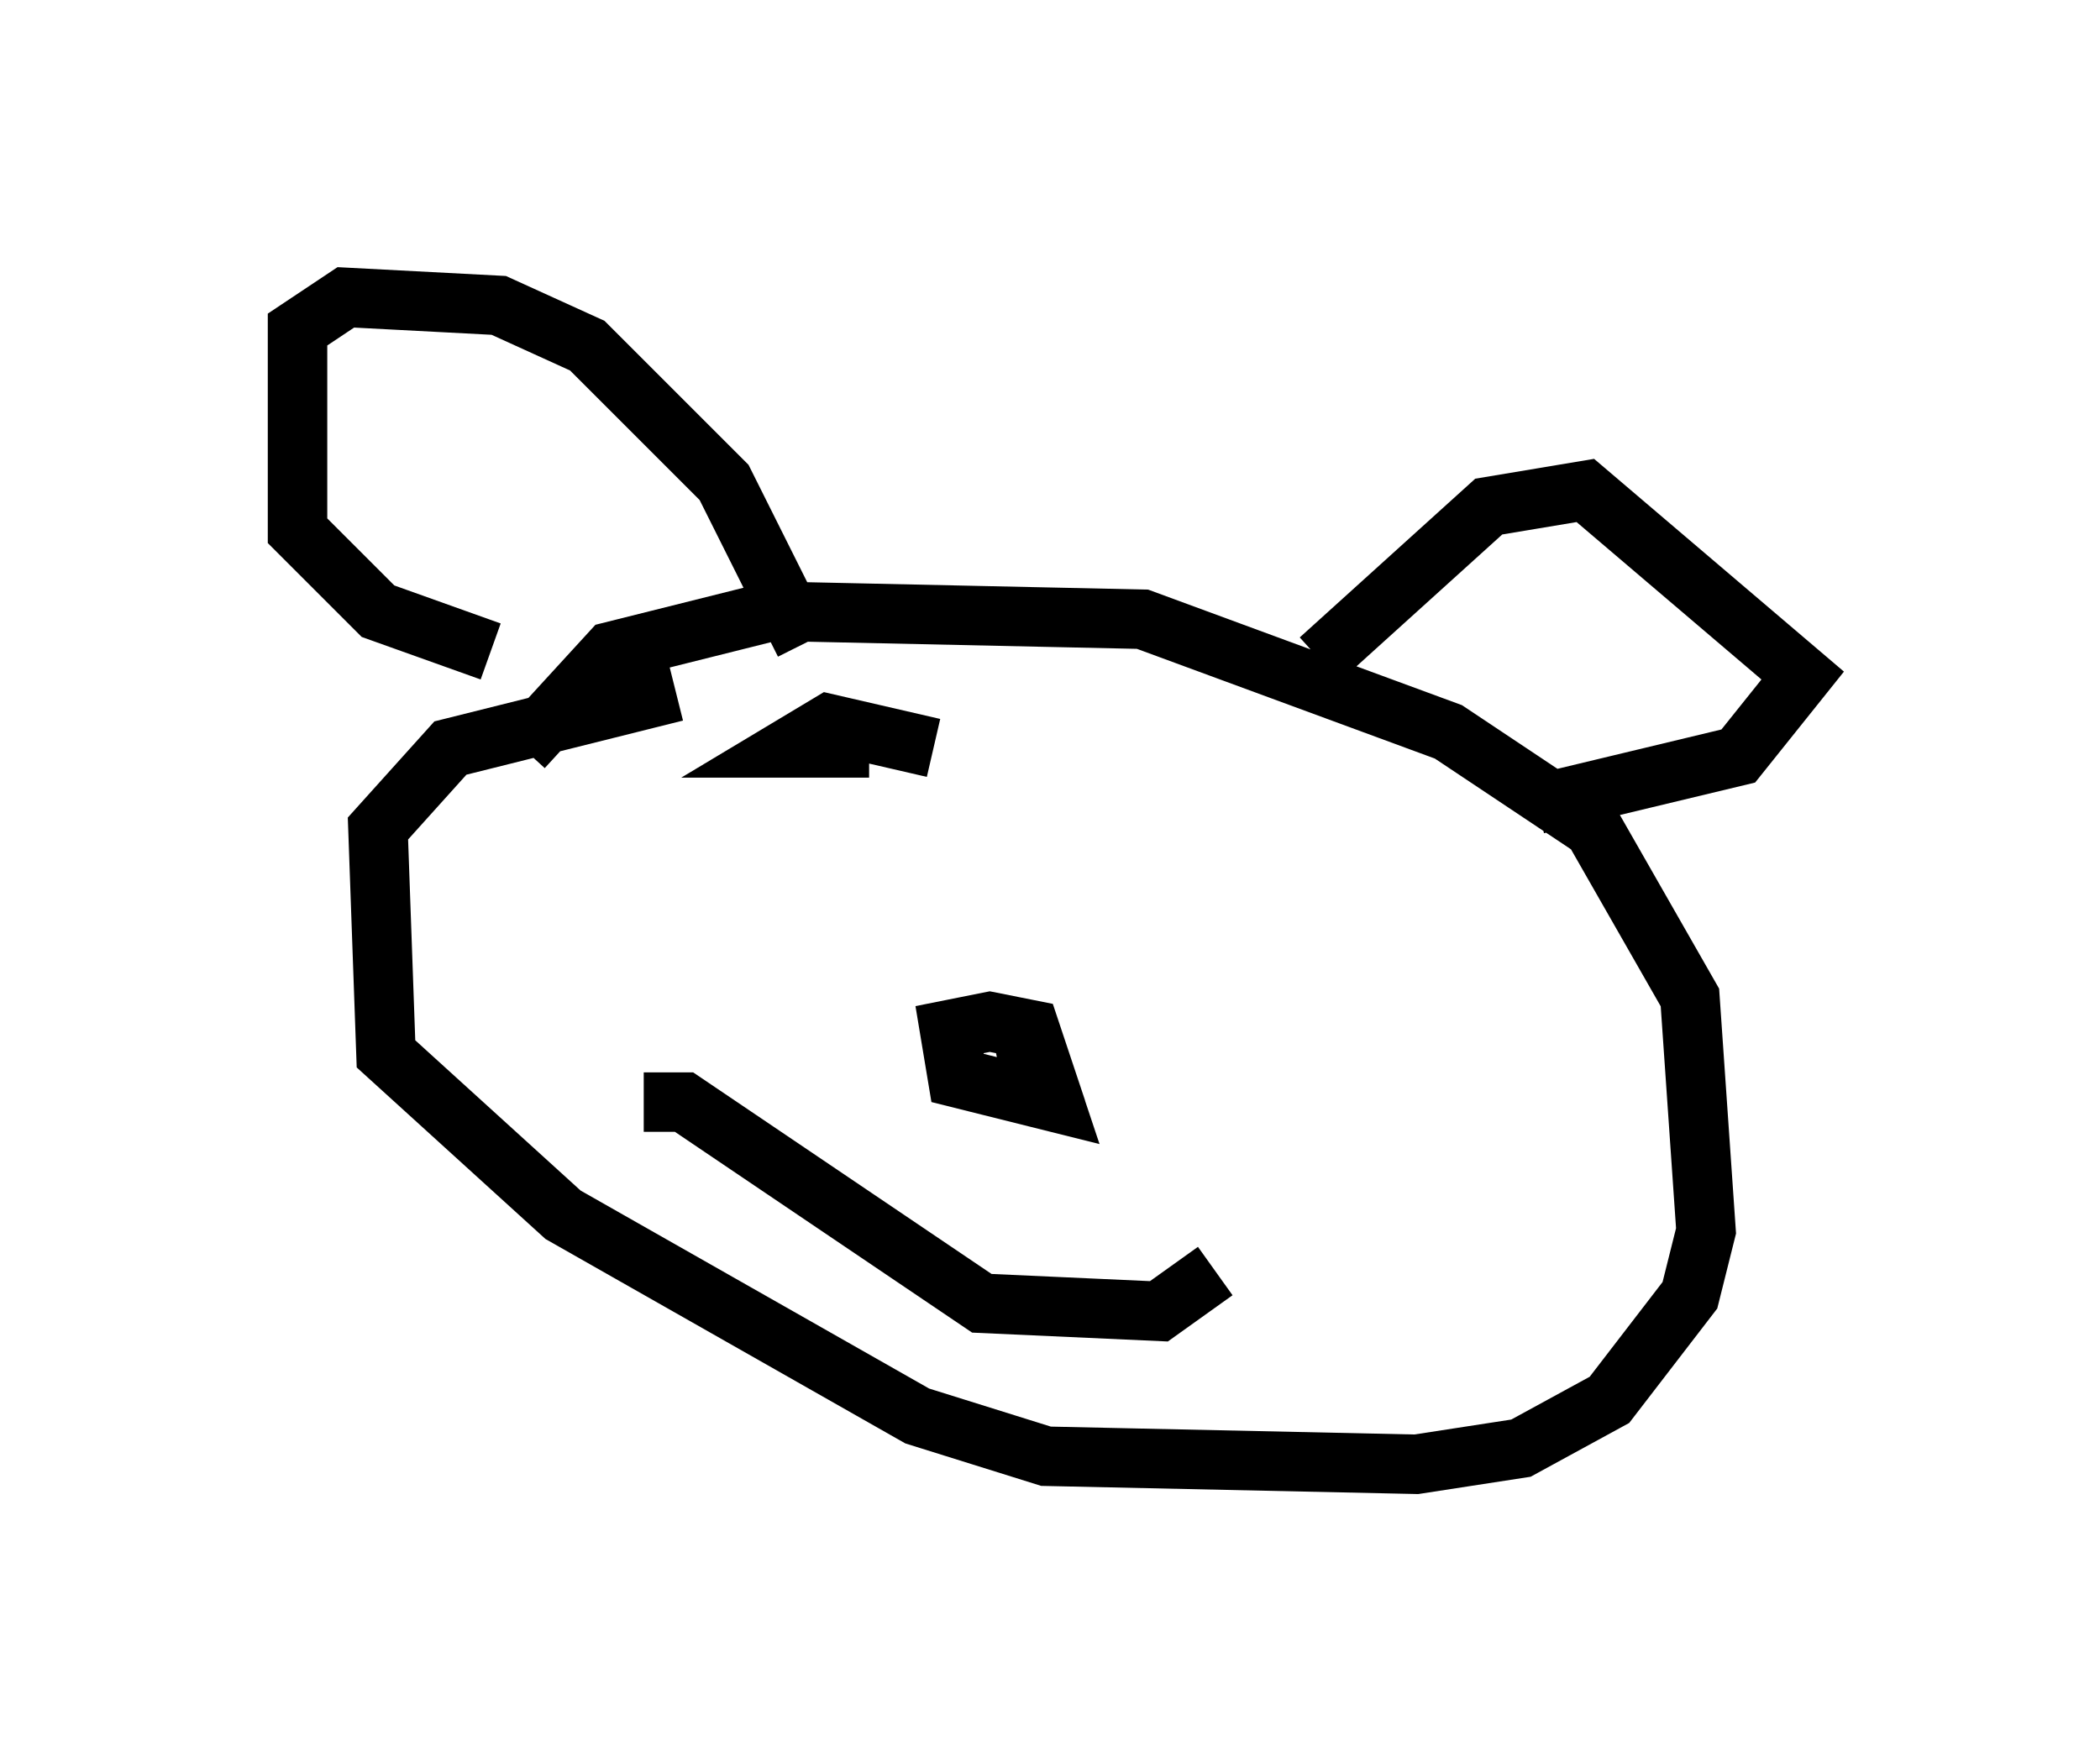 <?xml version="1.0" encoding="utf-8" ?>
<svg baseProfile="full" height="29.621" version="1.1" width="35.304" xmlns="http://www.w3.org/2000/svg" xmlns:ev="http://www.w3.org/2001/xml-events" xmlns:xlink="http://www.w3.org/1999/xlink"><defs /><rect fill="white" height="29.621" width="35.304" x="0" y="0" /><path d="M8.924, 13.39 m-0.135, -0.812 l1.488, -1.624 2.706, -0.677 l6.225, 0.135 5.142, 1.894 l2.436, 1.624 1.624, 2.842 l0.271, 3.924 -0.271, 1.083 l-1.353, 1.759 -1.488, 0.812 l-1.759, 0.271 -6.225, -0.135 l-2.165, -0.677 -5.954, -3.383 l-2.977, -2.706 -0.135, -3.789 l1.218, -1.353 3.789, -0.947 m-3.112, -0.677 l-1.894, -0.677 -1.353, -1.353 l0.0, -3.383 0.812, -0.541 l2.571, 0.135 1.488, 0.677 l2.3, 2.3 1.353, 2.706 m8.66, 0.271 l2.842, -2.571 1.624, -0.271 l3.654, 3.112 -1.083, 1.353 l-3.383, 0.812 m-9.066, 4.33 l0.677, -0.135 0.271, 0.812 l-1.624, -0.406 -0.135, -0.812 l0.677, -0.135 0.677, 0.135 l0.271, 0.812 -0.677, 0.135 m-6.089, 0.271 l0.677, 0.0 5.007, 3.383 l2.977, 0.135 0.947, -0.677 m-5.819, -8.796 l-1.353, 0.0 0.677, -0.406 l1.759, 0.406 " fill="none" stroke="black" stroke-width="1" /></svg>